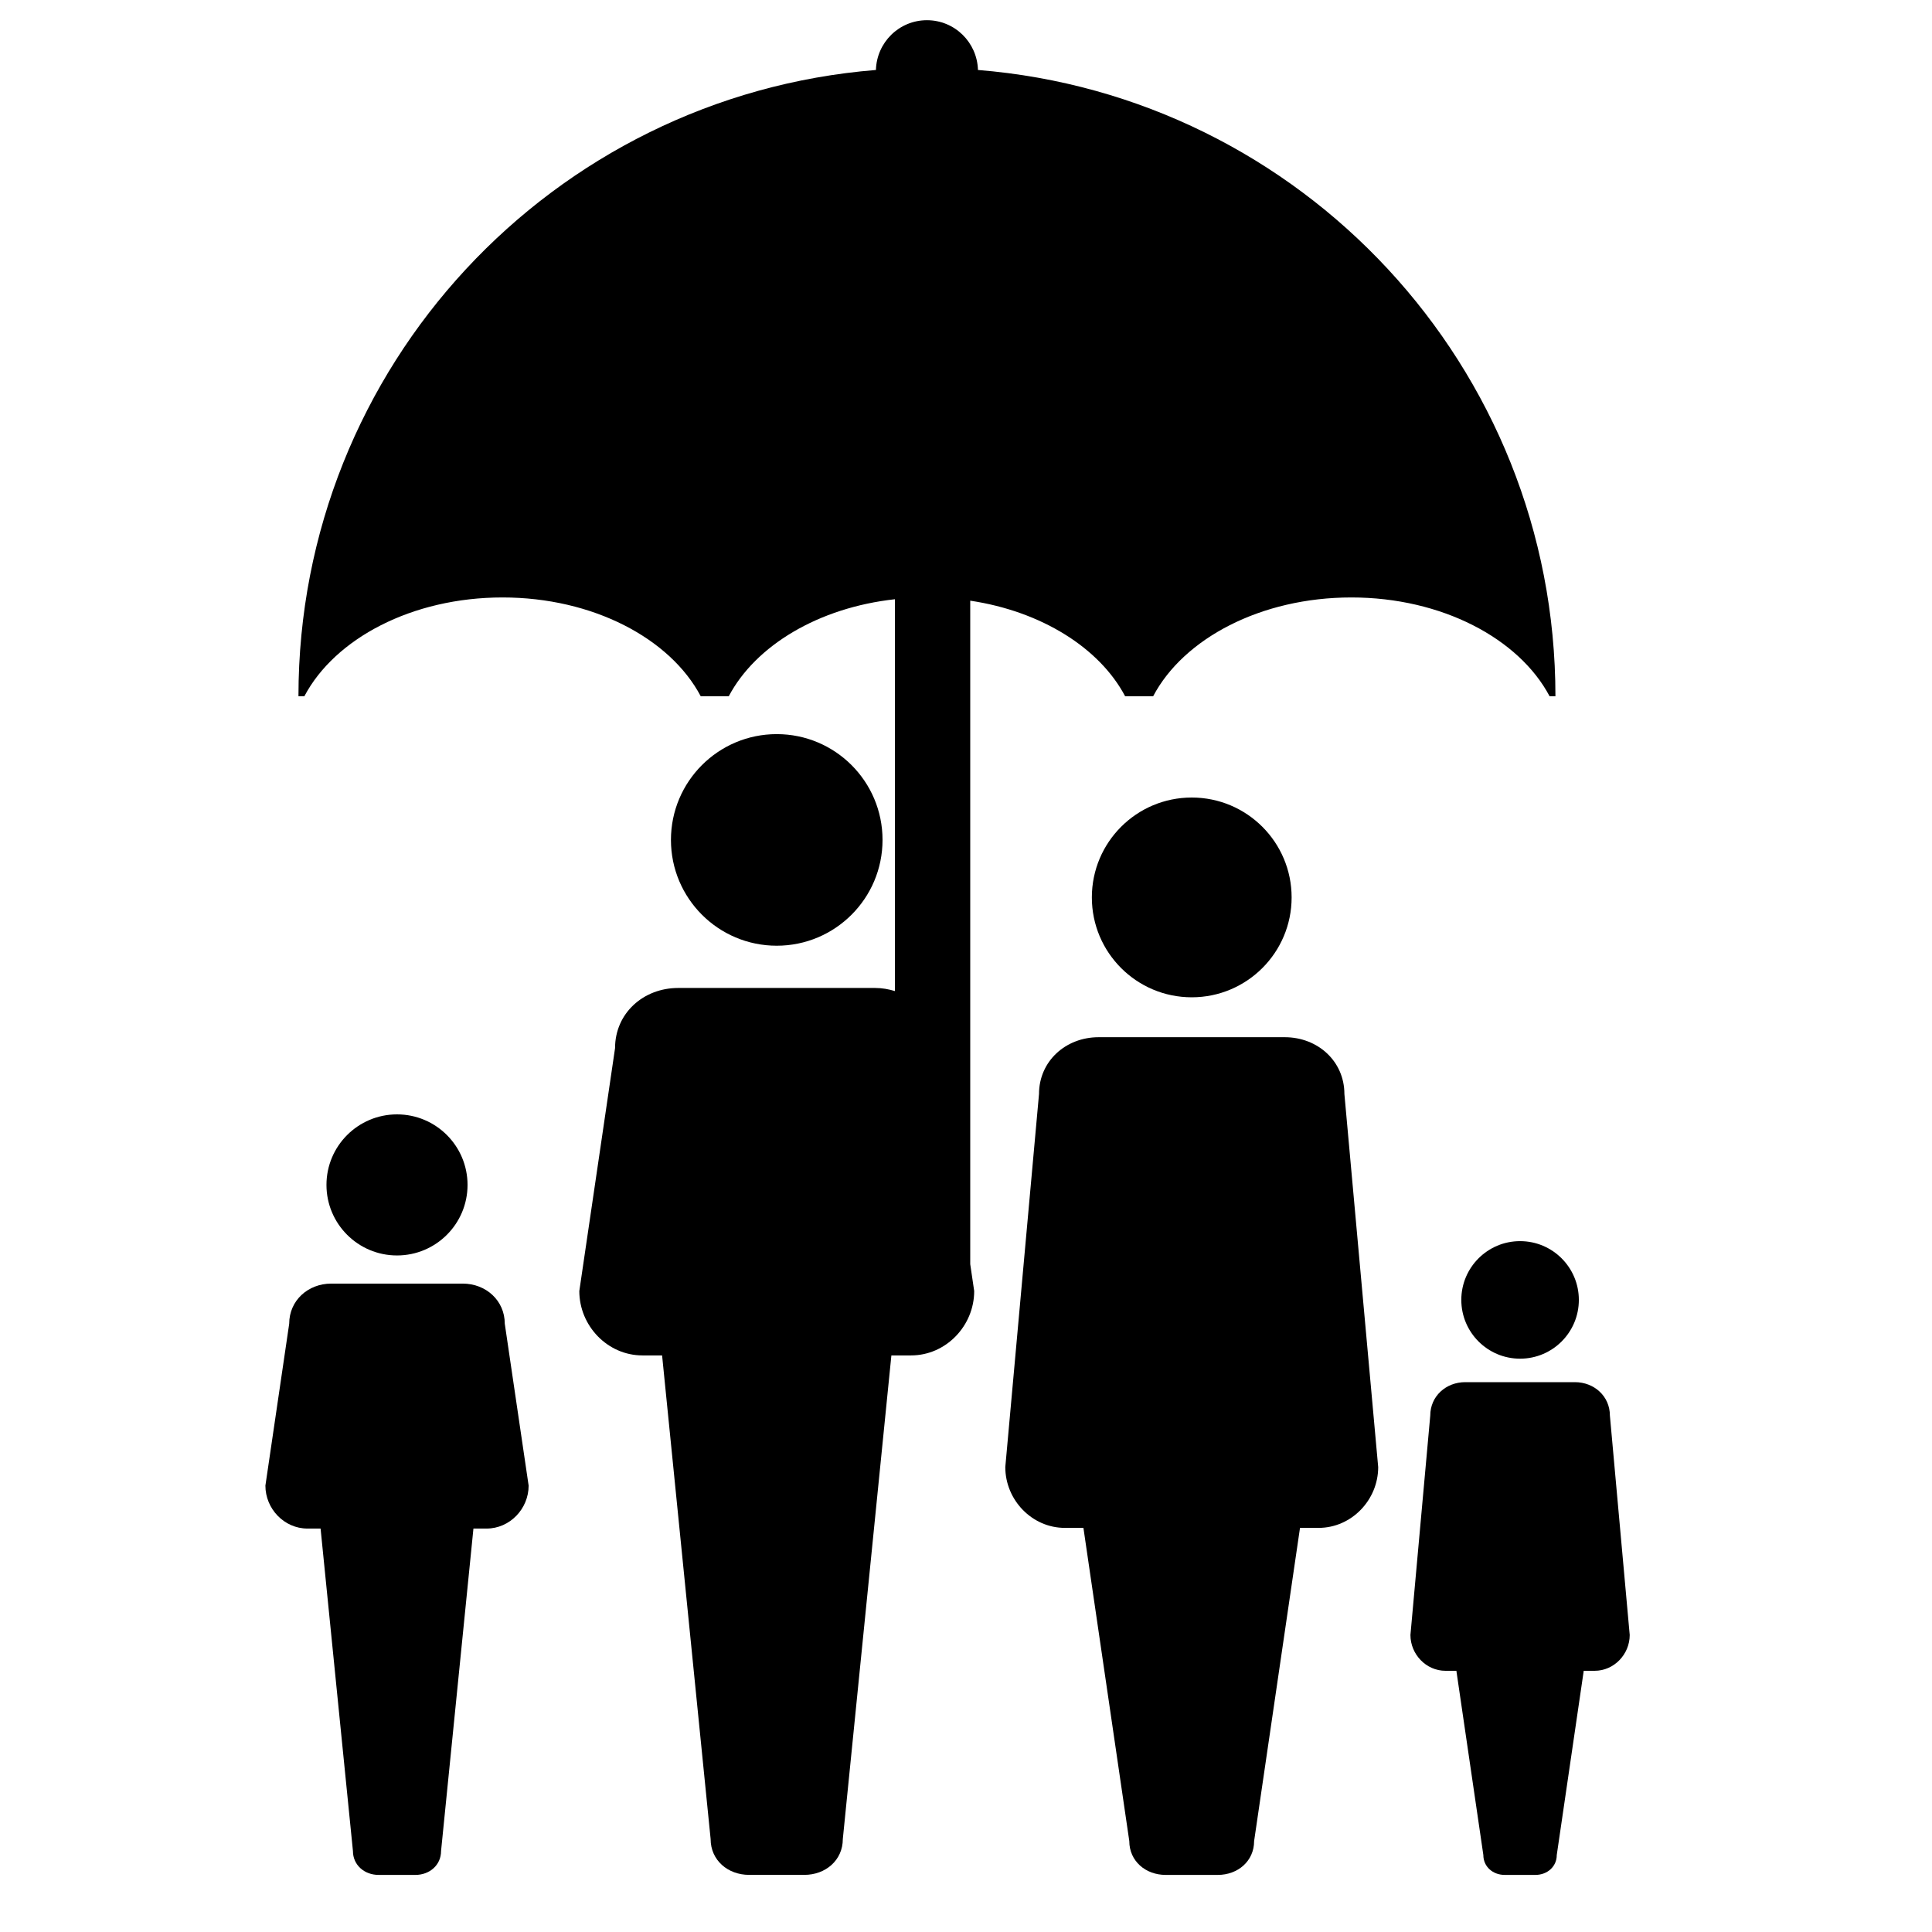 <svg xmlns="http://www.w3.org/2000/svg" xmlns:xlink="http://www.w3.org/1999/xlink" version="1.1" id="Layer_1" x="0px" y="0px" width="100px" height="100px" viewBox="0 0 100 100" enable-background="new 0 0 100 100" xml:space="preserve">
<circle cx="40.204" cy="43.474" r="5.476"/>
<path d="M66.502,53.686h-9.639c-1.702,0-3.084,1.24-3.084,2.942l-1.745,19.308c0,1.703,1.381,3.147,3.083,3.147h0.961l2.374,16.209  c0,1.037,0.843,1.753,1.882,1.753h2.7c1.038,0,1.879-0.716,1.879-1.753l2.375-16.209h0.962c1.704,0,3.085-1.444,3.085-3.147  l-1.749-19.308C69.586,54.926,68.205,53.686,66.502,53.686z"/>
<circle cx="61.684" cy="46.45" r="5.17"/>
<path d="M23.949,66.439h-6.803c-1.203,0-2.177,0.875-2.177,2.076l-1.232,8.381c0,1.201,0.974,2.222,2.177,2.222h0.679l1.675,16.69  c0,0.729,0.595,1.237,1.328,1.237h1.907c0.732,0,1.326-0.508,1.326-1.237l1.676-16.69h0.679c1.204,0,2.178-1.021,2.178-2.222  l-1.235-8.381C26.126,67.314,25.152,66.439,23.949,66.439z"/>
<circle cx="20.549" cy="61.331" r="3.651"/>
<path d="M83.328,73.271c0-1.002-0.813-1.731-1.814-1.731h-5.67c-1.003,0-1.814,0.729-1.814,1.731l-1.026,11.355  c0,1.002,0.813,1.854,1.813,1.854h0.565l1.396,9.535c0,0.607,0.494,1.03,1.104,1.03h1.591c0.608,0,1.105-0.423,1.105-1.03  l1.396-9.535h0.565c1.003,0,1.815-0.852,1.815-1.854L83.328,73.271z"/>
<circle cx="78.679" cy="67.283" r="3.042"/>
<path d="M46.322,51.298c-0.322-0.097-0.66-0.161-1.018-0.161H35.101c-1.805,0-3.266,1.313-3.266,3.115l-1.85,12.572  c0,1.801,1.462,3.332,3.266,3.332h1.019l2.512,25.033c0,1.098,0.892,1.854,1.991,1.854h2.86c1.1,0,1.991-0.758,1.991-1.854  l2.514-25.033h1.019c1.805,0,3.267-1.531,3.267-3.332l-0.205-1.391V36.037v-4.946c3.689,0.553,6.695,2.447,8.017,4.946h1.451  c1.578-2.989,5.576-5.113,10.26-5.113c4.679,0,8.676,2.125,10.259,5.113h0.303c0-17.077-13.157-31.071-29.89-32.415  c-0.041-1.429-1.202-2.576-2.641-2.576c-1.437,0-2.601,1.147-2.64,2.576c-16.73,1.344-29.89,15.338-29.89,32.415h0.306  c1.58-2.989,5.575-5.113,10.258-5.113c4.683,0,8.678,2.125,10.257,5.113h1.452c1.39-2.629,4.651-4.588,8.602-5.021v5.021v15.261"/>
</svg>